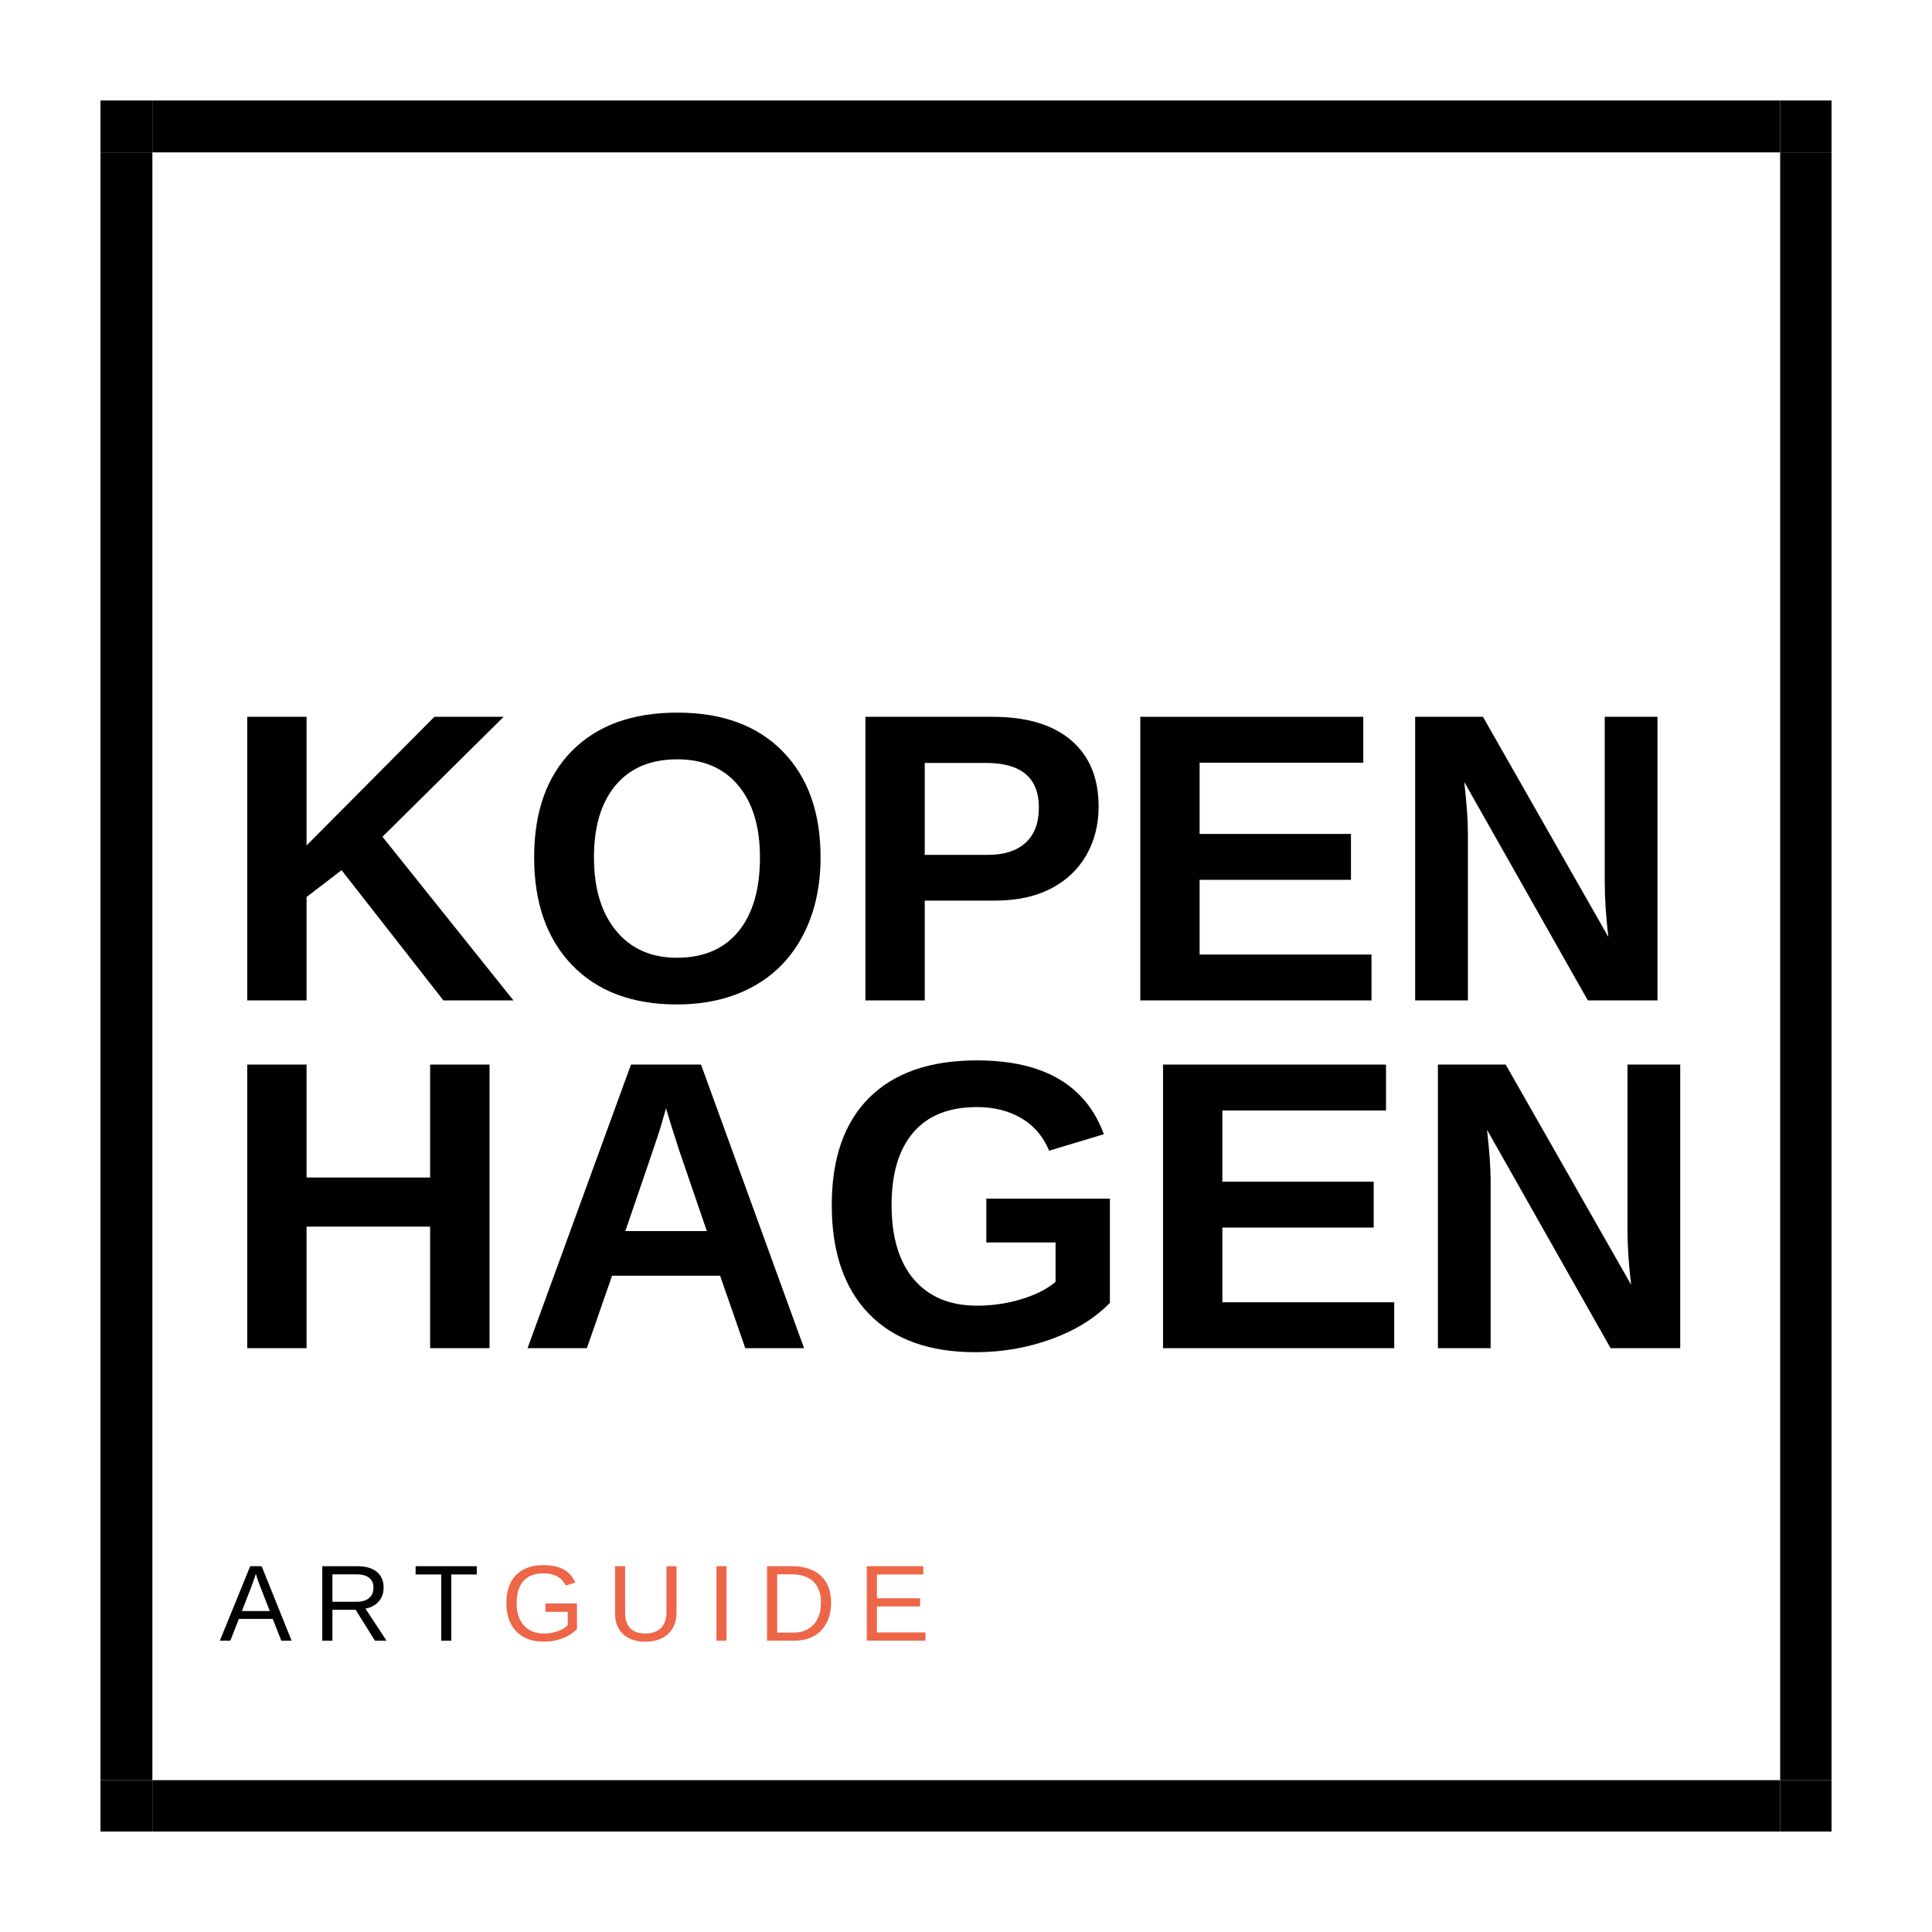 <?xml version="1.0" encoding="UTF-8"?>
<svg xmlns="http://www.w3.org/2000/svg" xmlns:xlink="http://www.w3.org/1999/xlink" width="375pt" height="375pt" viewBox="0 0 375 375" version="1.1">
<defs>
<g>
<symbol overflow="visible" id="glyph0-0">
<path style="stroke:none;" d="M 8.016 -55.047 L 51.953 -55.047 L 51.953 0 L 8.016 0 Z M 10.984 -52.078 L 10.984 -2.969 L 48.984 -2.969 L 48.984 -52.078 Z M 10.984 -52.078 "/>
</symbol>
<symbol overflow="visible" id="glyph0-1">
<path style="stroke:none;" d="M 43.438 0 L 23.672 -25.281 L 16.875 -20.078 L 16.875 0 L 5.359 0 L 5.359 -55.047 L 16.875 -55.047 L 16.875 -30.078 L 41.688 -55.047 L 55.125 -55.047 L 31.609 -31.766 L 57.031 0 Z M 43.438 0 "/>
</symbol>
<symbol overflow="visible" id="glyph0-2">
<path style="stroke:none;" d="M 58.875 -27.781 C 58.875 -22.051 57.738 -17.008 55.469 -12.656 C 53.207 -8.312 49.969 -4.984 45.75 -2.672 C 41.531 -0.367 36.609 0.781 30.984 0.781 C 22.336 0.781 15.555 -1.766 10.641 -6.859 C 5.734 -11.953 3.281 -18.926 3.281 -27.781 C 3.281 -36.602 5.727 -43.488 10.625 -48.438 C 15.52 -53.383 22.332 -55.859 31.062 -55.859 C 39.781 -55.859 46.594 -53.359 51.5 -48.359 C 56.414 -43.359 58.875 -36.5 58.875 -27.781 Z M 47.109 -27.781 C 47.109 -33.719 45.703 -38.367 42.891 -41.734 C 40.078 -45.109 36.133 -46.797 31.062 -46.797 C 25.906 -46.797 21.922 -45.125 19.109 -41.781 C 16.297 -38.438 14.891 -33.77 14.891 -27.781 C 14.891 -21.738 16.328 -16.977 19.203 -13.5 C 22.078 -10.02 26.004 -8.281 30.984 -8.281 C 36.141 -8.281 40.113 -9.973 42.906 -13.359 C 45.707 -16.742 47.109 -21.551 47.109 -27.781 Z M 47.109 -27.781 "/>
</symbol>
<symbol overflow="visible" id="glyph0-3">
<path style="stroke:none;" d="M 50.625 -37.625 C 50.625 -34.082 49.816 -30.914 48.203 -28.125 C 46.586 -25.344 44.273 -23.188 41.266 -21.656 C 38.266 -20.133 34.691 -19.375 30.547 -19.375 L 16.875 -19.375 L 16.875 0 L 5.359 0 L 5.359 -55.047 L 30.078 -55.047 C 36.672 -55.047 41.742 -53.523 45.297 -50.484 C 48.848 -47.453 50.625 -43.164 50.625 -37.625 Z M 39.031 -37.422 C 39.031 -43.203 35.617 -46.094 28.797 -46.094 L 16.875 -46.094 L 16.875 -28.25 L 29.109 -28.25 C 32.285 -28.25 34.734 -29.035 36.453 -30.609 C 38.172 -32.18 39.031 -34.453 39.031 -37.422 Z M 39.031 -37.422 "/>
</symbol>
<symbol overflow="visible" id="glyph0-4">
<path style="stroke:none;" d="M 5.359 0 L 5.359 -55.047 L 48.641 -55.047 L 48.641 -46.141 L 16.875 -46.141 L 16.875 -32.312 L 46.25 -32.312 L 46.25 -23.406 L 16.875 -23.406 L 16.875 -8.906 L 50.234 -8.906 L 50.234 0 Z M 5.359 0 "/>
</symbol>
<symbol overflow="visible" id="glyph0-5">
<path style="stroke:none;" d="M 38.875 0 L 14.891 -42.391 C 15.359 -38.273 15.594 -34.969 15.594 -32.469 L 15.594 0 L 5.359 0 L 5.359 -55.047 L 18.516 -55.047 L 42.859 -12.312 C 42.391 -16.238 42.156 -19.816 42.156 -23.047 L 42.156 -55.047 L 52.391 -55.047 L 52.391 0 Z M 38.875 0 "/>
</symbol>
<symbol overflow="visible" id="glyph0-6">
<path style="stroke:none;" d="M 40.859 0 L 40.859 -23.594 L 16.875 -23.594 L 16.875 0 L 5.359 0 L 5.359 -55.047 L 16.875 -55.047 L 16.875 -33.125 L 40.859 -33.125 L 40.859 -55.047 L 52.391 -55.047 L 52.391 0 Z M 40.859 0 "/>
</symbol>
<symbol overflow="visible" id="glyph0-7">
<path style="stroke:none;" d="M 44.266 0 L 39.375 -14.062 L 18.406 -14.062 L 13.516 0 L 2 0 L 22.078 -55.047 L 35.672 -55.047 L 55.672 0 Z M 28.875 -46.562 L 28.641 -45.703 C 28.379 -44.766 28.066 -43.695 27.703 -42.5 C 27.336 -41.301 25.098 -34.711 20.984 -22.734 L 36.797 -22.734 L 31.375 -38.562 L 29.688 -43.875 Z M 28.875 -46.562 "/>
</symbol>
<symbol overflow="visible" id="glyph0-8">
<path style="stroke:none;" d="M 31.484 -8.25 C 34.484 -8.25 37.391 -8.68 40.203 -9.547 C 43.016 -10.422 45.188 -11.535 46.719 -12.891 L 46.719 -20.516 L 33.281 -20.516 L 33.281 -29.031 L 57.266 -29.031 L 57.266 -8.797 C 54.348 -5.797 50.551 -3.445 45.875 -1.75 C 41.207 -0.062 36.305 0.781 31.172 0.781 C 22.211 0.781 15.32 -1.695 10.5 -6.656 C 5.688 -11.625 3.281 -18.664 3.281 -27.781 C 3.281 -36.844 5.703 -43.785 10.547 -48.609 C 15.391 -53.441 22.359 -55.859 31.453 -55.859 C 44.367 -55.859 52.582 -51.082 56.094 -41.531 L 45.469 -38.328 C 44.32 -41.109 42.523 -43.211 40.078 -44.641 C 37.629 -46.078 34.754 -46.797 31.453 -46.797 C 26.035 -46.797 21.922 -45.156 19.109 -41.875 C 16.297 -38.594 14.891 -33.895 14.891 -27.781 C 14.891 -21.551 16.336 -16.738 19.234 -13.344 C 22.141 -9.945 26.223 -8.25 31.484 -8.25 Z M 31.484 -8.25 "/>
</symbol>
<symbol overflow="visible" id="glyph0-9">
<path style="stroke:none;" d=""/>
</symbol>
<symbol overflow="visible" id="glyph1-0">
<path style="stroke:none;" d="M 2.109 -14.453 L 13.641 -14.453 L 13.641 0 L 2.109 0 Z M 2.875 -13.672 L 2.875 -0.781 L 12.859 -0.781 L 12.859 -13.672 Z M 2.875 -13.672 "/>
</symbol>
<symbol overflow="visible" id="glyph1-1">
<path style="stroke:none;" d="M 11.969 0 L 10.312 -4.219 L 3.734 -4.219 L 2.078 0 L 0.047 0 L 5.938 -14.453 L 8.156 -14.453 L 13.969 0 Z M 7.031 -12.969 L 6.938 -12.688 C 6.758 -12.113 6.504 -11.383 6.172 -10.5 L 4.328 -5.75 L 9.734 -5.75 L 7.875 -10.516 C 7.688 -10.992 7.492 -11.531 7.297 -12.125 Z M 7.031 -12.969 "/>
</symbol>
<symbol overflow="visible" id="glyph1-2">
<path style="stroke:none;" d="M 11.938 0 L 8.188 -6 L 3.688 -6 L 3.688 0 L 1.719 0 L 1.719 -14.453 L 8.516 -14.453 C 10.148 -14.453 11.41 -14.086 12.297 -13.359 C 13.18 -12.629 13.625 -11.613 13.625 -10.312 C 13.625 -9.238 13.305 -8.336 12.672 -7.609 C 12.047 -6.879 11.188 -6.414 10.094 -6.219 L 14.188 0 Z M 11.656 -10.297 C 11.656 -11.141 11.367 -11.781 10.797 -12.219 C 10.223 -12.656 9.398 -12.875 8.328 -12.875 L 3.688 -12.875 L 3.688 -7.547 L 8.406 -7.547 C 9.438 -7.547 10.234 -7.785 10.797 -8.266 C 11.367 -8.754 11.656 -9.43 11.656 -10.297 Z M 11.656 -10.297 "/>
</symbol>
<symbol overflow="visible" id="glyph1-3">
<path style="stroke:none;" d="M 7.391 -12.844 L 7.391 0 L 5.438 0 L 5.438 -12.844 L 0.469 -12.844 L 0.469 -14.453 L 12.344 -14.453 L 12.344 -12.844 Z M 7.391 -12.844 "/>
</symbol>
<symbol overflow="visible" id="glyph1-4">
<path style="stroke:none;" d="M 1.062 -7.297 C 1.062 -9.641 1.688 -11.453 2.938 -12.734 C 4.195 -14.016 5.969 -14.656 8.25 -14.656 C 9.844 -14.656 11.141 -14.383 12.141 -13.844 C 13.141 -13.312 13.91 -12.453 14.453 -11.266 L 12.578 -10.703 C 12.172 -11.523 11.602 -12.125 10.875 -12.5 C 10.156 -12.875 9.258 -13.062 8.188 -13.062 C 6.52 -13.062 5.242 -12.555 4.359 -11.547 C 3.484 -10.535 3.047 -9.117 3.047 -7.297 C 3.047 -5.461 3.516 -4.02 4.453 -2.969 C 5.391 -1.914 6.688 -1.391 8.344 -1.391 C 9.281 -1.391 10.156 -1.531 10.969 -1.812 C 11.789 -2.102 12.457 -2.492 12.969 -2.984 L 12.969 -5.594 L 8.641 -5.594 L 8.641 -7.234 L 14.766 -7.234 L 14.766 -2.25 C 14.004 -1.469 13.066 -0.863 11.953 -0.438 C 10.836 -0.008 9.633 0.203 8.344 0.203 C 6.832 0.203 5.531 -0.094 4.438 -0.688 C 3.344 -1.289 2.504 -2.16 1.922 -3.297 C 1.348 -4.43 1.062 -5.766 1.062 -7.297 Z M 1.062 -7.297 "/>
</symbol>
<symbol overflow="visible" id="glyph1-5">
<path style="stroke:none;" d="M 7.5 0.203 C 6.312 0.203 5.273 -0.008 4.391 -0.438 C 3.516 -0.875 2.832 -1.5 2.344 -2.312 C 1.863 -3.133 1.625 -4.113 1.625 -5.25 L 1.625 -14.453 L 3.578 -14.453 L 3.578 -5.422 C 3.578 -4.098 3.91 -3.094 4.578 -2.406 C 5.254 -1.727 6.223 -1.391 7.484 -1.391 C 8.785 -1.391 9.797 -1.738 10.516 -2.438 C 11.234 -3.145 11.594 -4.18 11.594 -5.547 L 11.594 -14.453 L 13.547 -14.453 L 13.547 -5.438 C 13.547 -4.27 13.297 -3.258 12.797 -2.406 C 12.305 -1.562 11.609 -0.914 10.703 -0.469 C 9.797 -0.02 8.727 0.203 7.5 0.203 Z M 7.5 0.203 "/>
</symbol>
<symbol overflow="visible" id="glyph1-6">
<path style="stroke:none;" d="M 1.938 0 L 1.938 -14.453 L 3.891 -14.453 L 3.891 0 Z M 1.938 0 "/>
</symbol>
<symbol overflow="visible" id="glyph1-7">
<path style="stroke:none;" d="M 14.156 -7.375 C 14.156 -5.883 13.863 -4.578 13.281 -3.453 C 12.707 -2.336 11.883 -1.484 10.812 -0.891 C 9.75 -0.297 8.52 0 7.125 0 L 1.719 0 L 1.719 -14.453 L 6.5 -14.453 C 8.945 -14.453 10.832 -13.836 12.156 -12.609 C 13.488 -11.379 14.156 -9.633 14.156 -7.375 Z M 12.188 -7.375 C 12.188 -9.164 11.695 -10.531 10.719 -11.469 C 9.738 -12.406 8.316 -12.875 6.453 -12.875 L 3.688 -12.875 L 3.688 -1.562 L 6.906 -1.562 C 7.957 -1.562 8.883 -1.797 9.688 -2.266 C 10.5 -2.734 11.117 -3.406 11.547 -4.281 C 11.973 -5.156 12.188 -6.188 12.188 -7.375 Z M 12.188 -7.375 "/>
</symbol>
<symbol overflow="visible" id="glyph1-8">
<path style="stroke:none;" d="M 1.719 0 L 1.719 -14.453 L 12.688 -14.453 L 12.688 -12.844 L 3.688 -12.844 L 3.688 -8.219 L 12.062 -8.219 L 12.062 -6.641 L 3.688 -6.641 L 3.688 -1.594 L 13.109 -1.594 L 13.109 0 Z M 1.719 0 "/>
</symbol>
</g>
<clipPath id="clip1">
  <path d="M 345 345 L 355.5 345 L 355.5 355.5 L 345 355.5 Z M 345 345 "/>
</clipPath>
<clipPath id="clip2">
  <path d="M 19.5 29 L 30 29 L 30 346 L 19.5 346 Z M 19.5 29 "/>
</clipPath>
<clipPath id="clip3">
  <path d="M 19.5 345 L 30 345 L 30 355.5 L 19.5 355.5 Z M 19.5 345 "/>
</clipPath>
<clipPath id="clip4">
  <path d="M 345 29 L 355.5 29 L 355.5 346 L 345 346 Z M 345 29 "/>
</clipPath>
<clipPath id="clip5">
  <path d="M 29 345 L 346 345 L 346 355.5 L 29 355.5 Z M 29 345 "/>
</clipPath>
<clipPath id="clip6">
  <path d="M 345 19.5 L 355.5 19.5 L 355.5 30 L 345 30 Z M 345 19.5 "/>
</clipPath>
<clipPath id="clip7">
  <path d="M 19.5 19.5 L 30 19.5 L 30 30 L 19.5 30 Z M 19.5 19.5 "/>
</clipPath>
<clipPath id="clip8">
  <path d="M 29 19.5 L 346 19.5 L 346 30 L 29 30 Z M 29 19.5 "/>
</clipPath>
</defs>
<g id="surface1">
<rect x="0" y="0" width="375" height="375" style="fill:rgb(100%,100%,100%);fill-opacity:1;stroke:none;"/>
<rect x="0" y="0" width="375" height="375" style="fill:rgb(100%,100%,100%);fill-opacity:1;stroke:none;"/>
<rect x="0" y="0" width="375" height="375" style="fill:rgb(100%,100%,100%);fill-opacity:1;stroke:none;"/>
<g clip-path="url(#clip1)" clip-rule="nonzero">
<path style=" stroke:none;fill-rule:nonzero;fill:rgb(0%,0%,0%);fill-opacity:1;" d="M 345.531 345.531 L 355.5 345.531 L 355.5 355.5 L 345.531 355.5 Z M 345.531 345.531 "/>
</g>
<g clip-path="url(#clip2)" clip-rule="nonzero">
<path style=" stroke:none;fill-rule:nonzero;fill:rgb(0%,0%,0%);fill-opacity:1;" d="M 19.5 29.578 L 29.578 29.578 L 29.578 345.531 L 19.5 345.531 Z M 19.5 29.578 "/>
</g>
<g clip-path="url(#clip3)" clip-rule="nonzero">
<path style=" stroke:none;fill-rule:nonzero;fill:rgb(0%,0%,0%);fill-opacity:1;" d="M 19.5 345.531 L 29.578 345.531 L 29.578 355.5 L 19.5 355.5 Z M 19.5 345.531 "/>
</g>
<g clip-path="url(#clip4)" clip-rule="nonzero">
<path style=" stroke:none;fill-rule:nonzero;fill:rgb(0%,0%,0%);fill-opacity:1;" d="M 345.531 29.578 L 355.5 29.578 L 355.5 345.531 L 345.531 345.531 Z M 345.531 29.578 "/>
</g>
<g clip-path="url(#clip5)" clip-rule="nonzero">
<path style=" stroke:none;fill-rule:nonzero;fill:rgb(0%,0%,0%);fill-opacity:1;" d="M 29.578 345.531 L 345.531 345.531 L 345.531 355.5 L 29.578 355.5 Z M 29.578 345.531 "/>
</g>
<g clip-path="url(#clip6)" clip-rule="nonzero">
<path style=" stroke:none;fill-rule:nonzero;fill:rgb(0%,0%,0%);fill-opacity:1;" d="M 345.531 19.5 L 355.5 19.5 L 355.5 29.578 L 345.531 29.578 Z M 345.531 19.5 "/>
</g>
<g clip-path="url(#clip7)" clip-rule="nonzero">
<path style=" stroke:none;fill-rule:nonzero;fill:rgb(0%,0%,0%);fill-opacity:1;" d="M 19.5 19.5 L 29.578 19.5 L 29.578 29.578 L 19.5 29.578 Z M 19.5 19.5 "/>
</g>
<g clip-path="url(#clip8)" clip-rule="nonzero">
<path style=" stroke:none;fill-rule:nonzero;fill:rgb(0%,0%,0%);fill-opacity:1;" d="M 29.578 19.5 L 345.531 19.5 L 345.531 29.578 L 29.578 29.578 Z M 29.578 19.5 "/>
</g>
<g style="fill:rgb(0%,0%,0%);fill-opacity:1;">
  <use xlink:href="#glyph0-1" x="42.628" y="194.18"/>
</g>
<g style="fill:rgb(0%,0%,0%);fill-opacity:1;">
  <use xlink:href="#glyph0-2" x="100.396" y="194.18"/>
</g>
<g style="fill:rgb(0%,0%,0%);fill-opacity:1;">
  <use xlink:href="#glyph0-3" x="162.616" y="194.18"/>
</g>
<g style="fill:rgb(0%,0%,0%);fill-opacity:1;">
  <use xlink:href="#glyph0-4" x="215.97" y="194.18"/>
</g>
<g style="fill:rgb(0%,0%,0%);fill-opacity:1;">
  <use xlink:href="#glyph0-5" x="269.324" y="194.18"/>
</g>
<g style="fill:rgb(0%,0%,0%);fill-opacity:1;">
  <use xlink:href="#glyph0-6" x="42.628" y="261.68"/>
</g>
<g style="fill:rgb(0%,0%,0%);fill-opacity:1;">
  <use xlink:href="#glyph0-7" x="100.396" y="261.68"/>
</g>
<g style="fill:rgb(0%,0%,0%);fill-opacity:1;">
  <use xlink:href="#glyph0-8" x="158.163" y="261.68"/>
</g>
<g style="fill:rgb(0%,0%,0%);fill-opacity:1;">
  <use xlink:href="#glyph0-4" x="220.384" y="261.68"/>
</g>
<g style="fill:rgb(0%,0%,0%);fill-opacity:1;">
  <use xlink:href="#glyph0-5" x="273.738" y="261.68"/>
</g>
<g style="fill:rgb(100%,100%,100%);fill-opacity:1;">
  <use xlink:href="#glyph0-9" x="331.495" y="261.68"/>
</g>
<g style="fill:rgb(0%,0%,0%);fill-opacity:1;">
  <use xlink:href="#glyph1-1" x="42.628" y="318.45"/>
</g>
<g style="fill:rgb(0%,0%,0%);fill-opacity:1;">
  <use xlink:href="#glyph1-2" x="60.835" y="318.45"/>
</g>
<g style="fill:rgb(0%,0%,0%);fill-opacity:1;">
  <use xlink:href="#glyph1-3" x="80.2" y="318.45"/>
</g>
<g style="fill:rgb(93.329%,39.999%,28.239%);fill-opacity:1;">
  <use xlink:href="#glyph1-4" x="97.225" y="318.45"/>
</g>
<g style="fill:rgb(93.329%,39.999%,28.239%);fill-opacity:1;">
  <use xlink:href="#glyph1-5" x="117.76" y="318.45"/>
</g>
<g style="fill:rgb(93.329%,39.999%,28.239%);fill-opacity:1;">
  <use xlink:href="#glyph1-6" x="137.125" y="318.45"/>
</g>
<g style="fill:rgb(93.329%,39.999%,28.239%);fill-opacity:1;">
  <use xlink:href="#glyph1-7" x="147.16" y="318.45"/>
</g>
<g style="fill:rgb(93.329%,39.999%,28.239%);fill-opacity:1;">
  <use xlink:href="#glyph1-8" x="166.525" y="318.45"/>
</g>
</g>
</svg>
